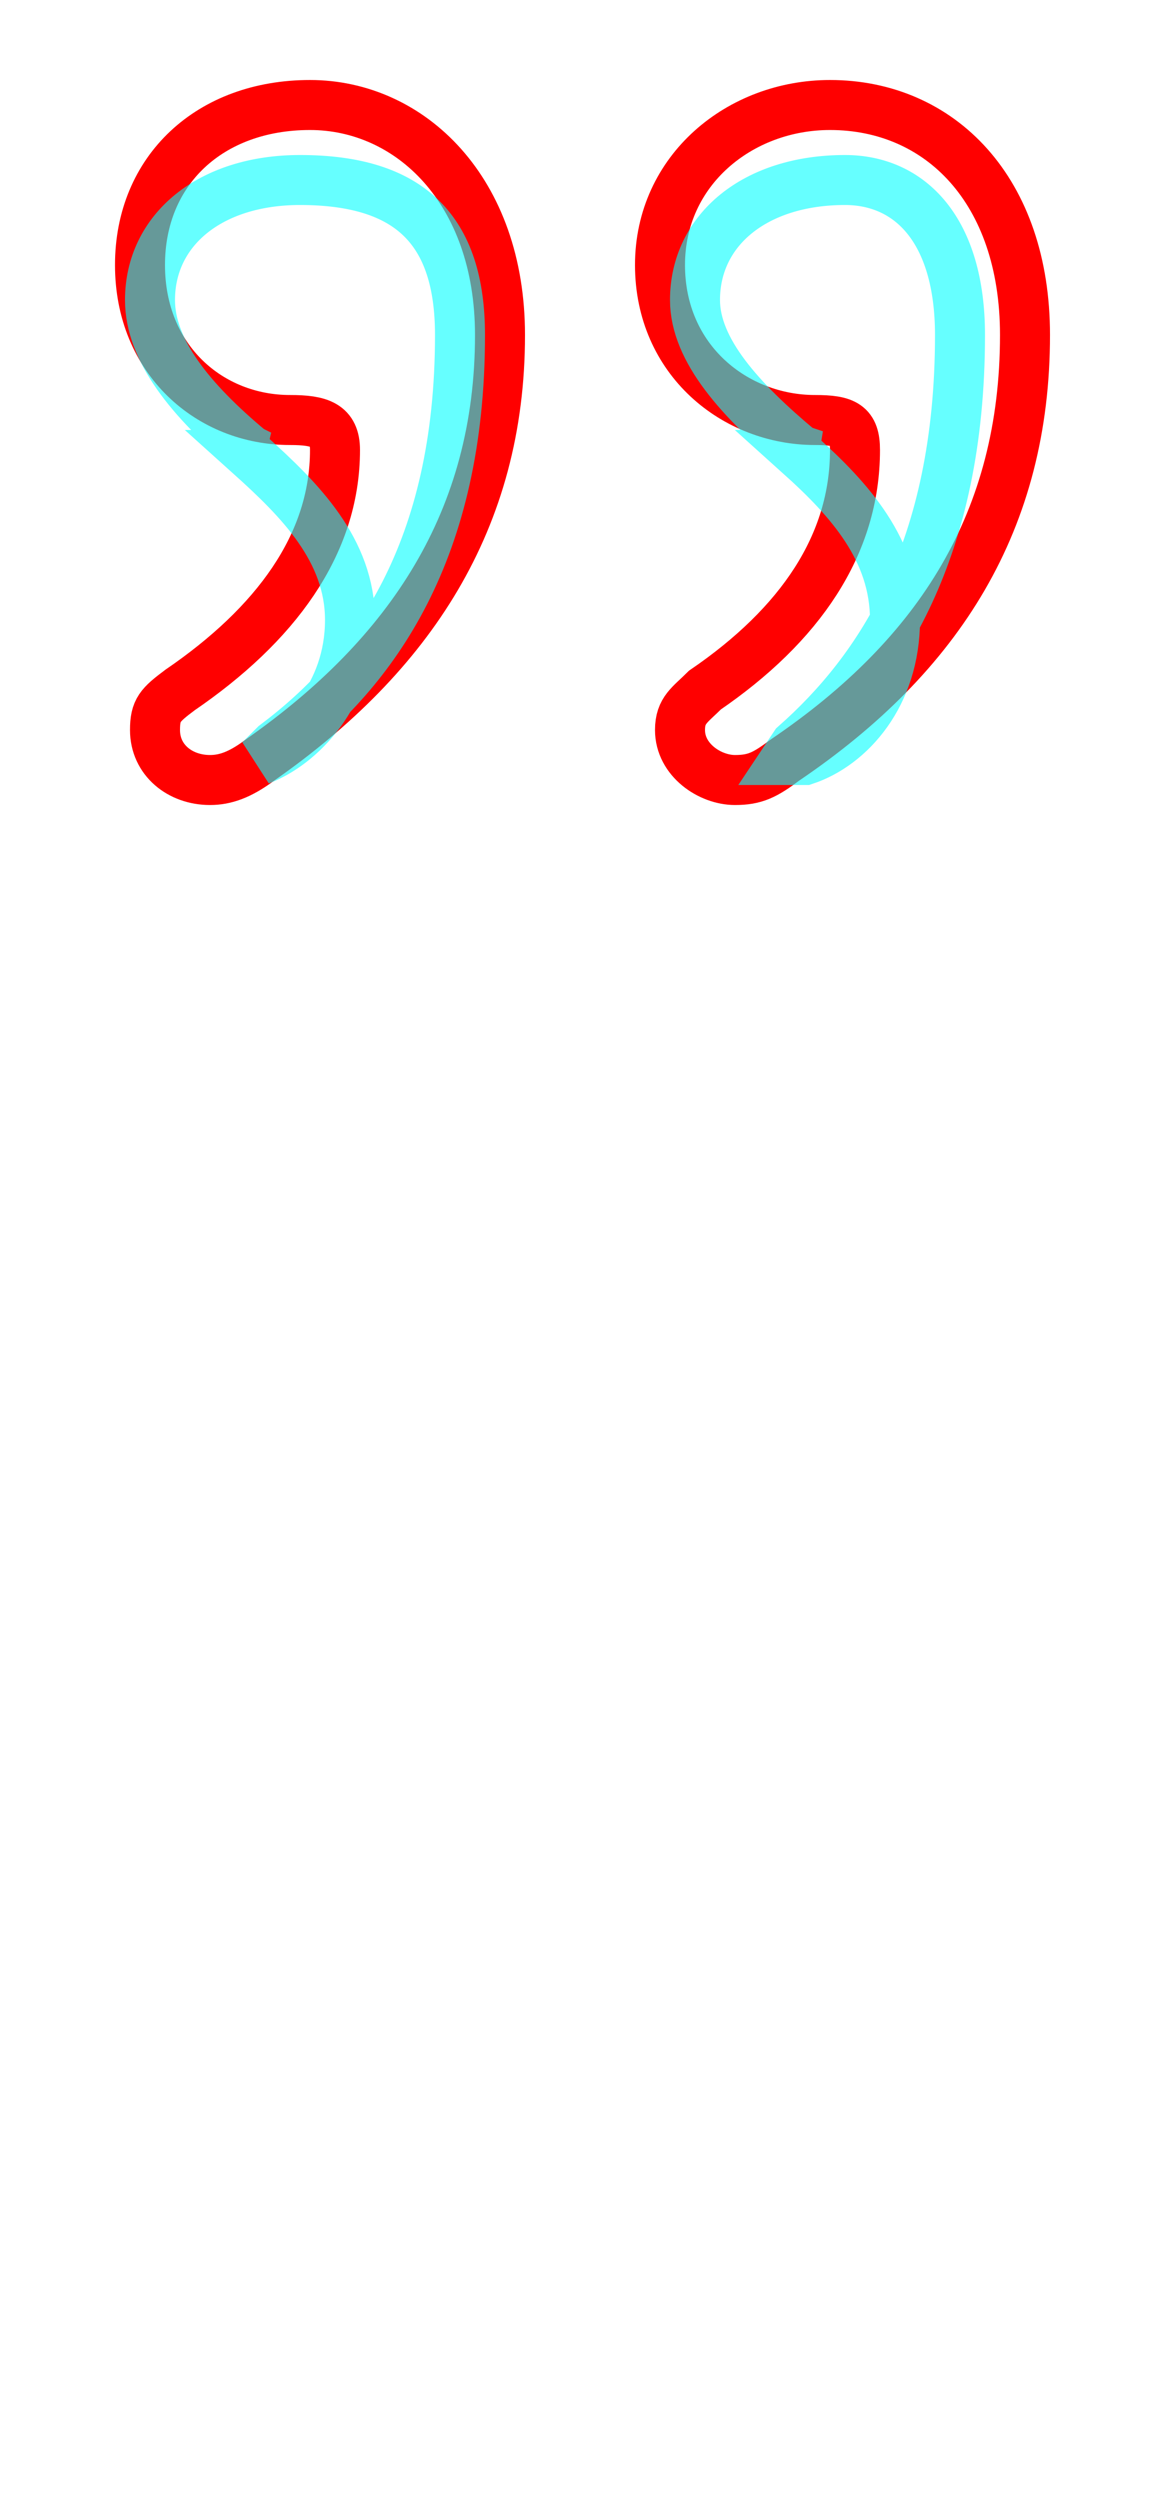 <?xml version='1.0' encoding='utf8'?>
<svg viewBox="0.0 -6.0 23.5 50.0" version="1.1" xmlns="http://www.w3.org/2000/svg">
<rect x="0.0" y="-6.0" width="23.5" height="50.0" fill="#333333" stroke="none"/>
<rect x="-1000" y="-1000" width="2000" height="2000" stroke="white" fill="white"/>
<g style="fill:none;stroke:rgba(255, 0, 0, 1);  stroke-width:1"><path d="M 5.2 -28.8 C 4.8 -28.5 4.5 -28.4 4.2 -28.4 C 3.6 -28.4 3.1 -28.8 3.1 -29.4 C 3.1 -29.8 3.2 -29.9 3.6 -30.2 C 5.5 -31.5 6.7 -33.1 6.7 -35.0 C 6.7 -35.5 6.4 -35.6 5.8 -35.6 C 4.2 -35.6 2.8 -36.8 2.8 -38.7 C 2.8 -40.6 4.2 -41.9 6.2 -41.9 C 8.2 -41.9 10.0 -40.2 10.0 -37.3 C 10.0 -33.6 8.2 -30.9 5.2 -28.8 Z M 15.7 -28.8 C 15.3 -28.5 15.1 -28.4 14.7 -28.4 C 14.2 -28.4 13.6 -28.8 13.6 -29.4 C 13.6 -29.8 13.8 -29.9 14.1 -30.2 C 16.0 -31.5 17.1 -33.1 17.1 -35.0 C 17.1 -35.5 16.9 -35.6 16.3 -35.6 C 14.7 -35.6 13.2 -36.8 13.2 -38.7 C 13.2 -40.6 14.8 -41.9 16.6 -41.9 C 18.8 -41.9 20.5 -40.2 20.5 -37.3 C 20.5 -33.6 18.8 -30.9 15.7 -28.8 Z" transform="translate(0.0 38.0)" />
</g>
<g style="fill:none;stroke:rgba(0, 255, 255, 0.6);  stroke-width:1">
<path d="M 5.2 -28.8 L 5.5 -29.1 C 7.5 -30.6 9.2 -33.0 9.2 -37.3 C 9.2 -39.4 8.2 -40.4 6.0 -40.4 C 4.2 -40.4 3.0 -39.4 3.0 -38.0 C 3.0 -37.0 3.8 -36.0 5.0 -35.0 L 5.2 -34.9 L 5.0 -34.9 C 6.0 -34.0 7.0 -33.0 7.0 -31.6 C 7.0 -30.1 6.0 -29.1 5.2 -28.8 Z M 15.7 -28.8 L 15.9 -29.1 C 17.6 -30.6 19.2 -33.0 19.2 -37.3 C 19.2 -39.4 18.2 -40.4 16.9 -40.4 C 15.1 -40.4 13.9 -39.4 13.9 -38.0 C 13.9 -37.0 14.8 -36.0 16.0 -35.0 L 16.3 -34.9 L 16.0 -34.9 C 17.0 -34.0 17.9 -33.0 17.9 -31.6 C 17.9 -30.1 17.0 -29.1 16.1 -28.8 Z" transform="translate(0.0 38.0)" />
</g>
</svg>